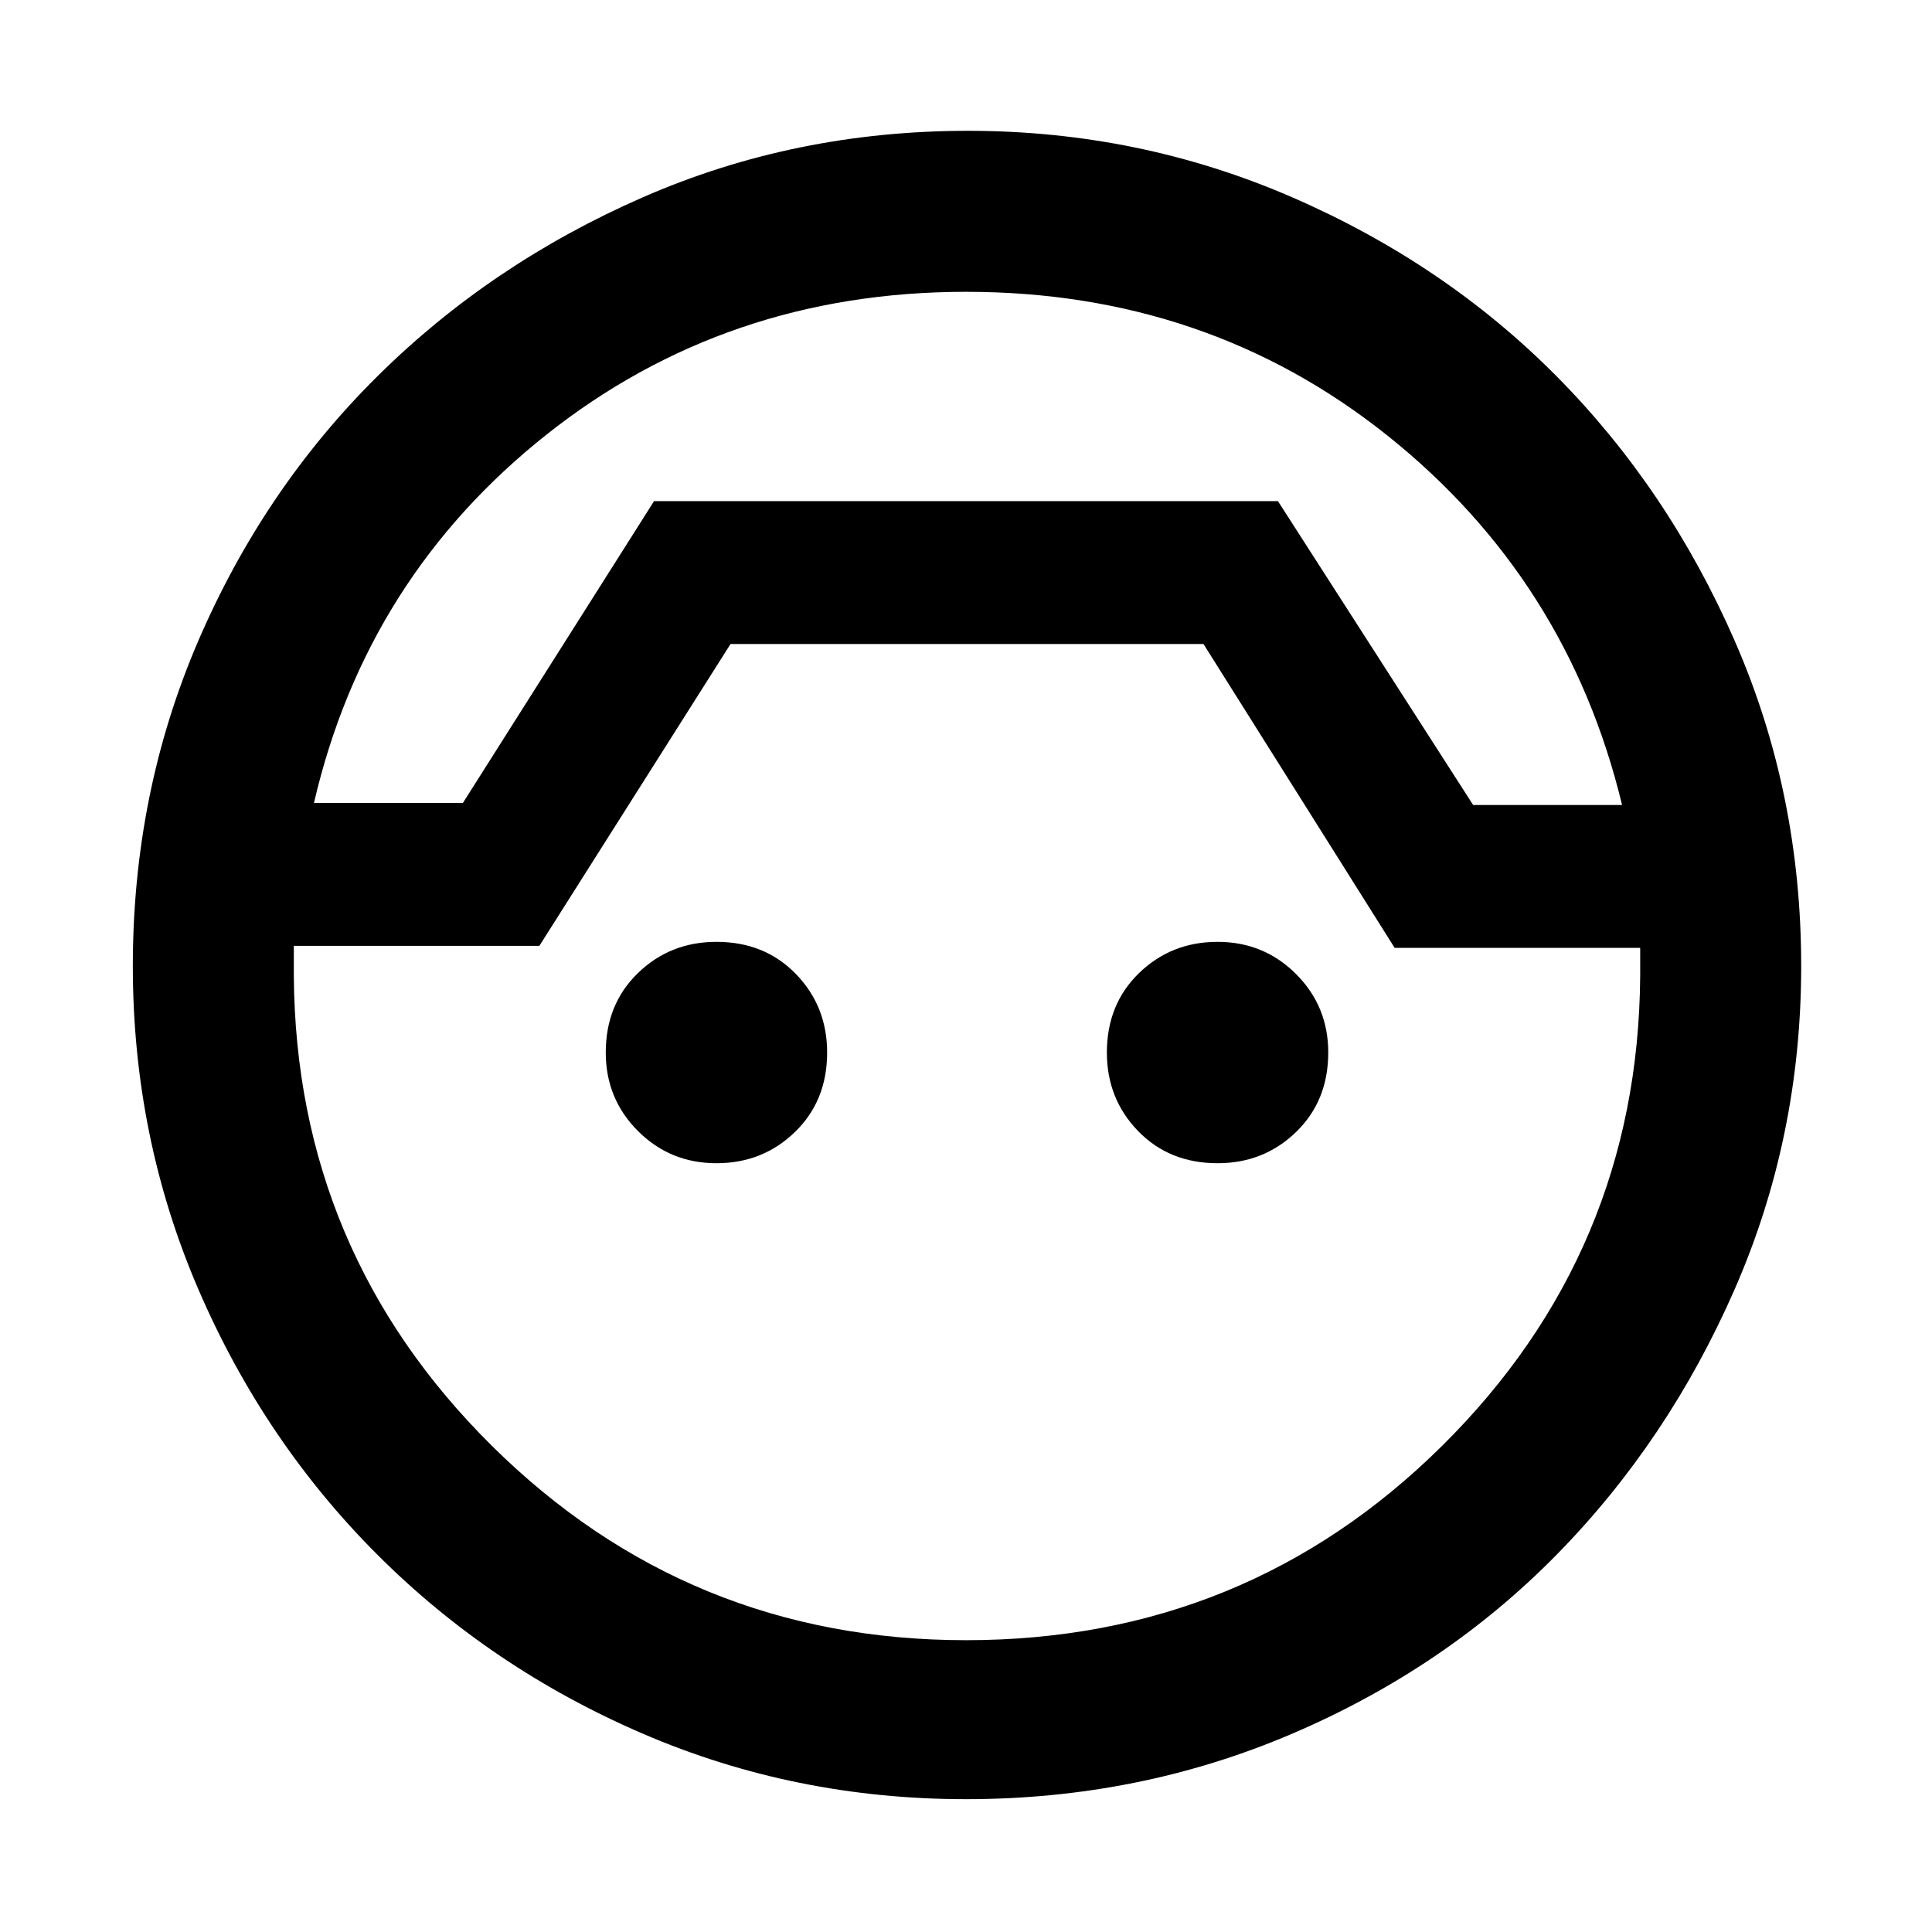 <svg xmlns="http://www.w3.org/2000/svg" height="48" width="48"><path d="M24 44.7q-4.25 0-8.025-1.625-3.775-1.625-6.6-4.45-2.825-2.825-4.45-6.6Q3.3 28.25 3.3 24q0-4.3 1.625-8.075Q6.55 12.15 9.375 9.35q2.825-2.8 6.6-4.45 3.775-1.65 8.075-1.65 4.25 0 8.05 1.65 3.8 1.65 6.575 4.45 2.775 2.8 4.425 6.575Q44.75 19.7 44.75 24q0 4.25-1.65 8.025-1.65 3.775-4.425 6.6-2.775 2.825-6.575 4.45Q28.3 44.7 24 44.7Zm0-37.45q-5.95 0-10.425 3.55Q9.1 14.35 7.8 19.95h3.7l4.75-7.5h15.5L36.6 20h3.7q-1.35-5.6-5.825-9.175Q30 7.25 24 7.25Zm0 33.5q6.95 0 11.825-4.825Q40.7 31.1 40.75 24.25v-.7h-6.1L29.9 16H18.15l-4.75 7.5H7.3v.75q.05 6.85 4.925 11.675Q17.1 40.75 24 40.75ZM17.8 28.9q-1.15 0-1.95-.8t-.8-1.95q0-1.2.8-1.975.8-.775 1.95-.775 1.2 0 1.975.8.775.8.775 1.95 0 1.2-.8 1.975-.8.775-1.95.775Zm12.45 0q-1.2 0-1.975-.8-.775-.8-.775-1.95 0-1.2.8-1.975.8-.775 1.95-.775t1.95.8q.8.8.8 1.95 0 1.2-.8 1.975-.8.775-1.95.775Zm-6.2-16.45Z"/></svg>
